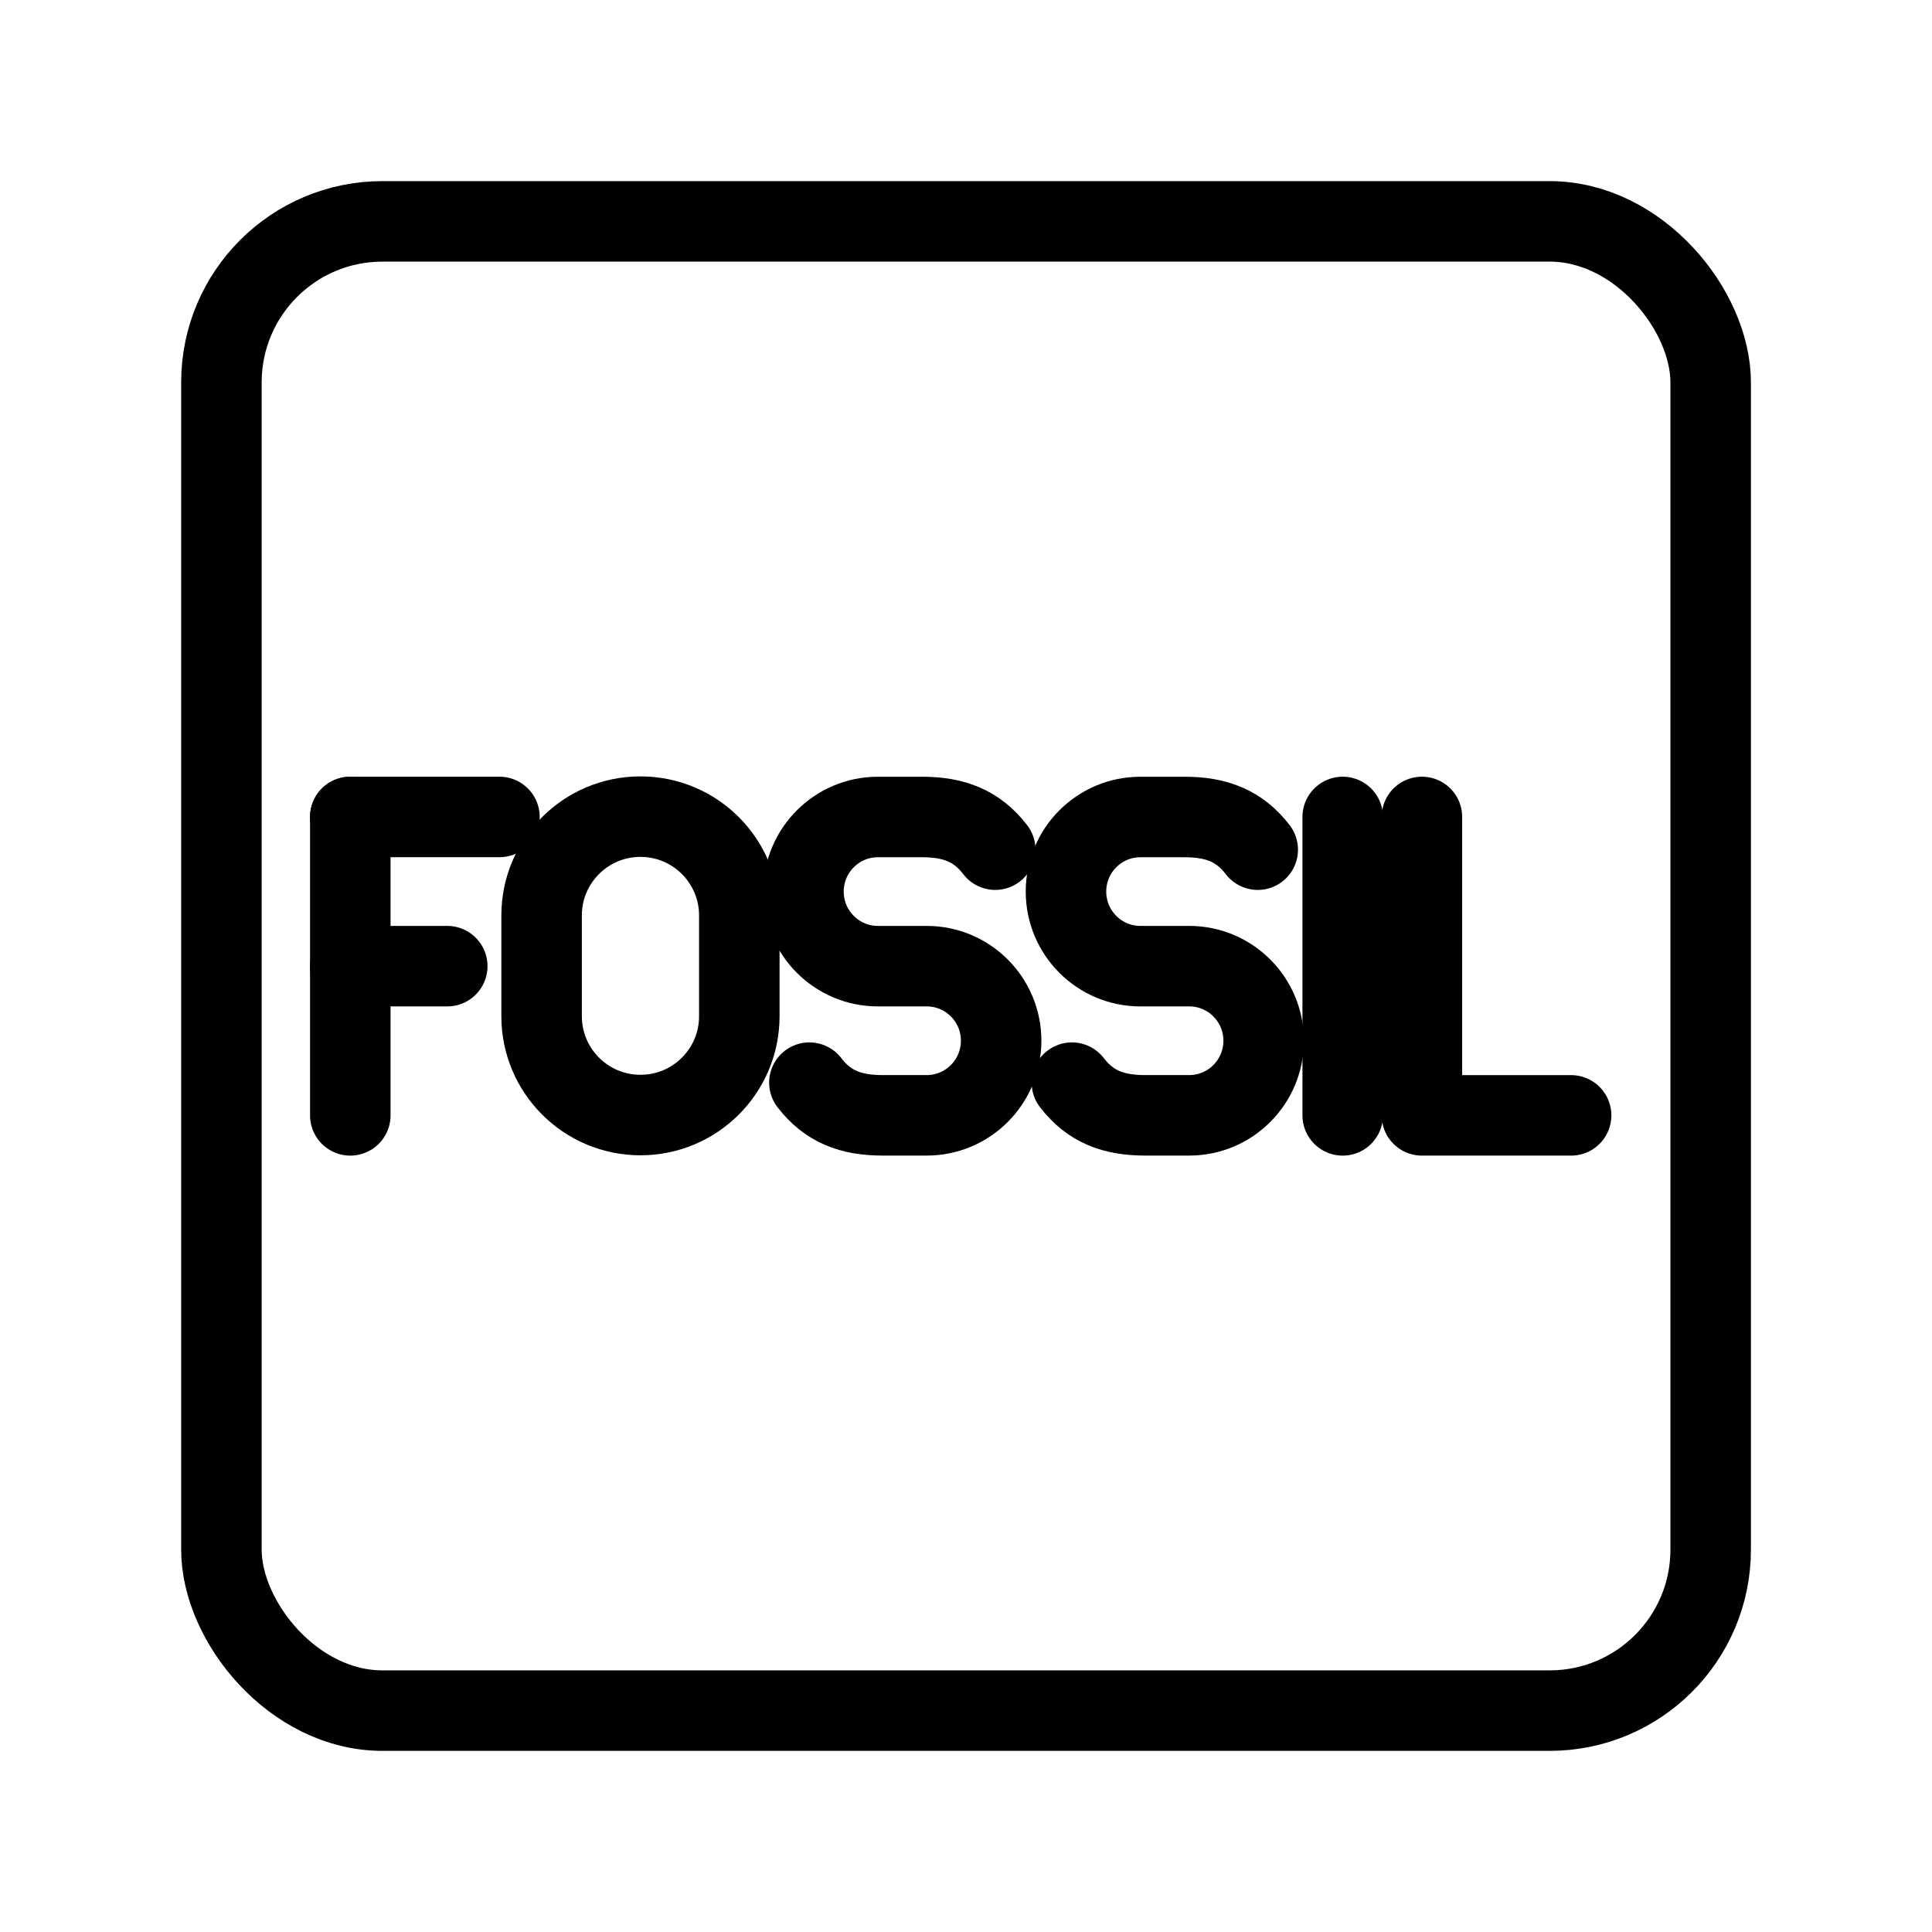 <?xml version="1.0" encoding="UTF-8"?><svg id="a" xmlns="http://www.w3.org/2000/svg" viewBox="0 0 48 48"><defs><style>.b{stroke-width:2px;fill:none;stroke:#000;stroke-linecap:round;stroke-linejoin:round;}</style></defs><rect class="b" x="5.501" y="5.5" width="37" height="37" rx="4" ry="4"/><polyline class="b" points="35.327 20.297 35.327 27.711 39.034 27.711"/><line class="b" x1="33.359" y1="20.297" x2="33.359" y2="27.711"/><line class="b" x1="8.703" y1="20.297" x2="12.409" y2="20.297"/><line class="b" x1="8.703" y1="24.004" x2="11.112" y2="24.004"/><line class="b" x1="8.703" y1="20.297" x2="8.703" y2="27.711"/><path class="b" d="M20.109,26.898c.455.592,1.025.812,1.818.812h1.097c1.021,0,1.849-.83,1.849-1.853h0c0-1.024-.828-1.853-1.849-1.853h-1.213c-1.021,0-1.849-.83-1.849-1.853h0c0-1.024.828-1.853,1.849-1.853h1.097c.793,0,1.363.22,1.818.812"/><path class="b" d="M26.631,26.898c.455.592,1.025.812,1.818.812h1.097c1.021,0,1.849-.83,1.849-1.853h0c0-1.024-.828-1.853-1.849-1.853h-1.213c-1.021,0-1.849-.83-1.849-1.853h0c0-1.024.828-1.853,1.849-1.853h1.097c.793,0,1.363.22,1.818.812"/><path class="b" d="M13.456,25.247c0,1.356,1.099,2.456,2.456,2.456s2.456-1.099,2.456-2.456v-2.502c0-1.356-1.099-2.456-2.456-2.456s-2.456,1.099-2.456,2.456v2.502Z"/></svg>